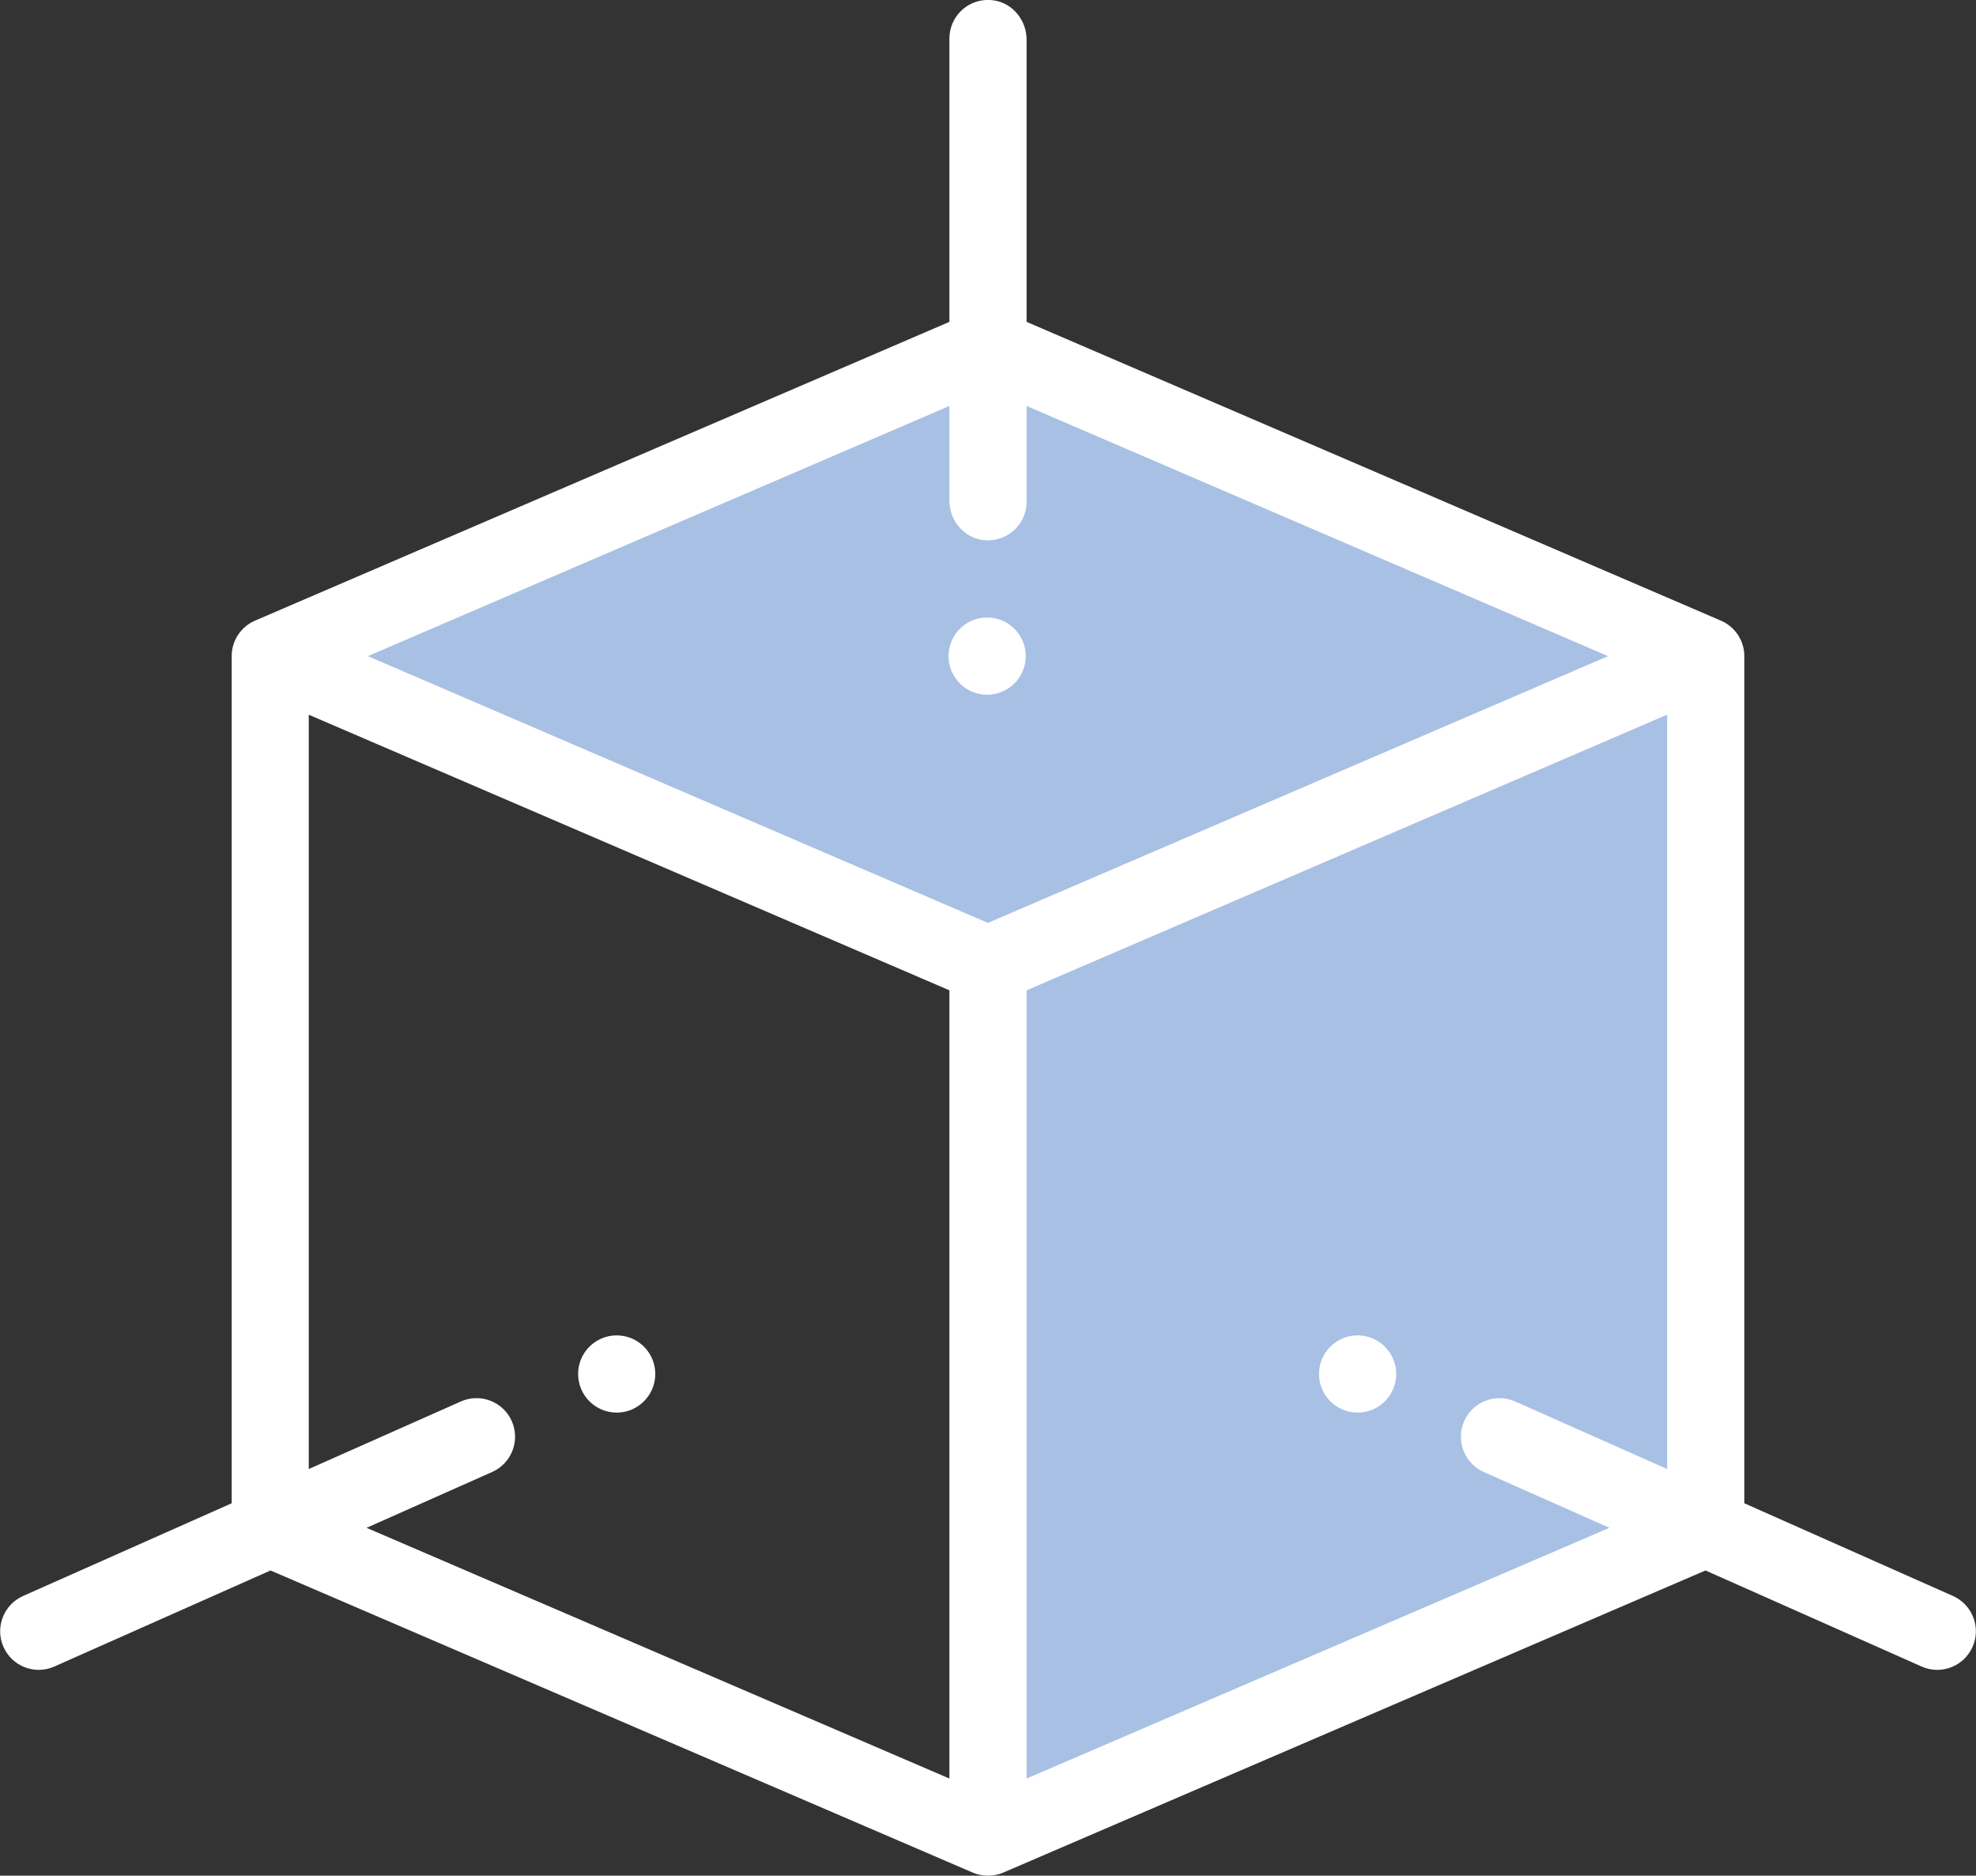 <?xml version="1.0" encoding="utf-8"?>
<!-- Generator: Adobe Illustrator 17.0.0, SVG Export Plug-In . SVG Version: 6.00 Build 0)  -->
<!DOCTYPE svg PUBLIC "-//W3C//DTD SVG 1.1//EN" "http://www.w3.org/Graphics/SVG/1.1/DTD/svg11.dtd">
<svg version="1.1" id="Layer_1" xmlns="http://www.w3.org/2000/svg" xmlns:xlink="http://www.w3.org/1999/xlink" x="0px" y="0px"
	 width="54.36px" height="51.59px" viewBox="0 0 54.36 51.59" enable-background="new 0 0 54.36 51.59" xml:space="preserve">
<rect x="0" y="0" width="54.36" height="51.59" fill="#333333" stroke="none"/>
<g>
	<path fill="#A8C0E4" d="M46.925,42.038L27.179,50.53V26.539l19.746-8.493V42.038z"/>
	<path fill="#A8C0E4" d="M27.184,9.552l19.745,8.494l-19.745,8.492L7.438,18.047L27.184,9.552z"/>
	<path fill="#FFFFFF" d="M37.348,36.729c-0.586,0-1.062,0.476-1.062,1.061c0,0.586,0.476,1.063,1.062,1.063s1.062-0.477,1.062-1.063
		C38.409,37.206,37.934,36.729,37.348,36.729z"/>
	<path fill="#FFFFFF" d="M28.219,18.047c0-0.587-0.478-1.063-1.063-1.063c-0.586,0-1.062,0.476-1.062,1.063
		c0,0.585,0.476,1.062,1.062,1.062C27.741,19.108,28.219,18.632,28.219,18.047z"/>
	<path fill="#FFFFFF" d="M16.965,38.853c0.587,0,1.062-0.477,1.062-1.063c0-0.585-0.475-1.061-1.062-1.061
		c-0.586,0-1.061,0.476-1.061,1.061C15.904,38.377,16.379,38.853,16.965,38.853z"/>
	<path fill="#FFFFFF" d="M53.727,43.897l-5.74-2.55V18.047c0-0.421-0.252-0.811-0.651-0.979L28.242,8.853V1.094
		c0-0.533-0.379-1.009-0.906-1.084c-0.656-0.095-1.218,0.412-1.218,1.05v7.793L7.024,17.067c-0.38,0.157-0.651,0.541-0.651,0.979
		v23.301l-5.739,2.55c-0.535,0.239-0.777,0.866-0.538,1.401c0.235,0.533,0.86,0.779,1.399,0.539l5.947-2.642l19.319,8.31
		c0.255,0.11,0.567,0.117,0.838,0l19.319-8.31l5.945,2.642c0.541,0.241,1.166-0.008,1.401-0.539
		C54.504,44.763,54.262,44.136,53.727,43.897z M26.118,11.166v2.6c0,0.533,0.377,1.009,0.903,1.084
		c0.656,0.095,1.221-0.412,1.221-1.05v-2.634l15.996,6.881l-17.06,7.337l-17.058-7.337L26.118,11.166z M14.078,39.085
		c-0.238-0.535-0.866-0.776-1.401-0.538l-4.183,1.858V19.658l17.624,7.58v21.68l-16.034-6.896l3.455-1.536
		C14.075,40.248,14.316,39.622,14.078,39.085z M28.242,48.918v-21.68l17.621-7.581v20.748l-4.181-1.858
		c-0.536-0.237-1.163,0.003-1.402,0.539c-0.237,0.536,0.004,1.162,0.539,1.401l3.456,1.535L28.242,48.918z"/>
</g>
</svg>
